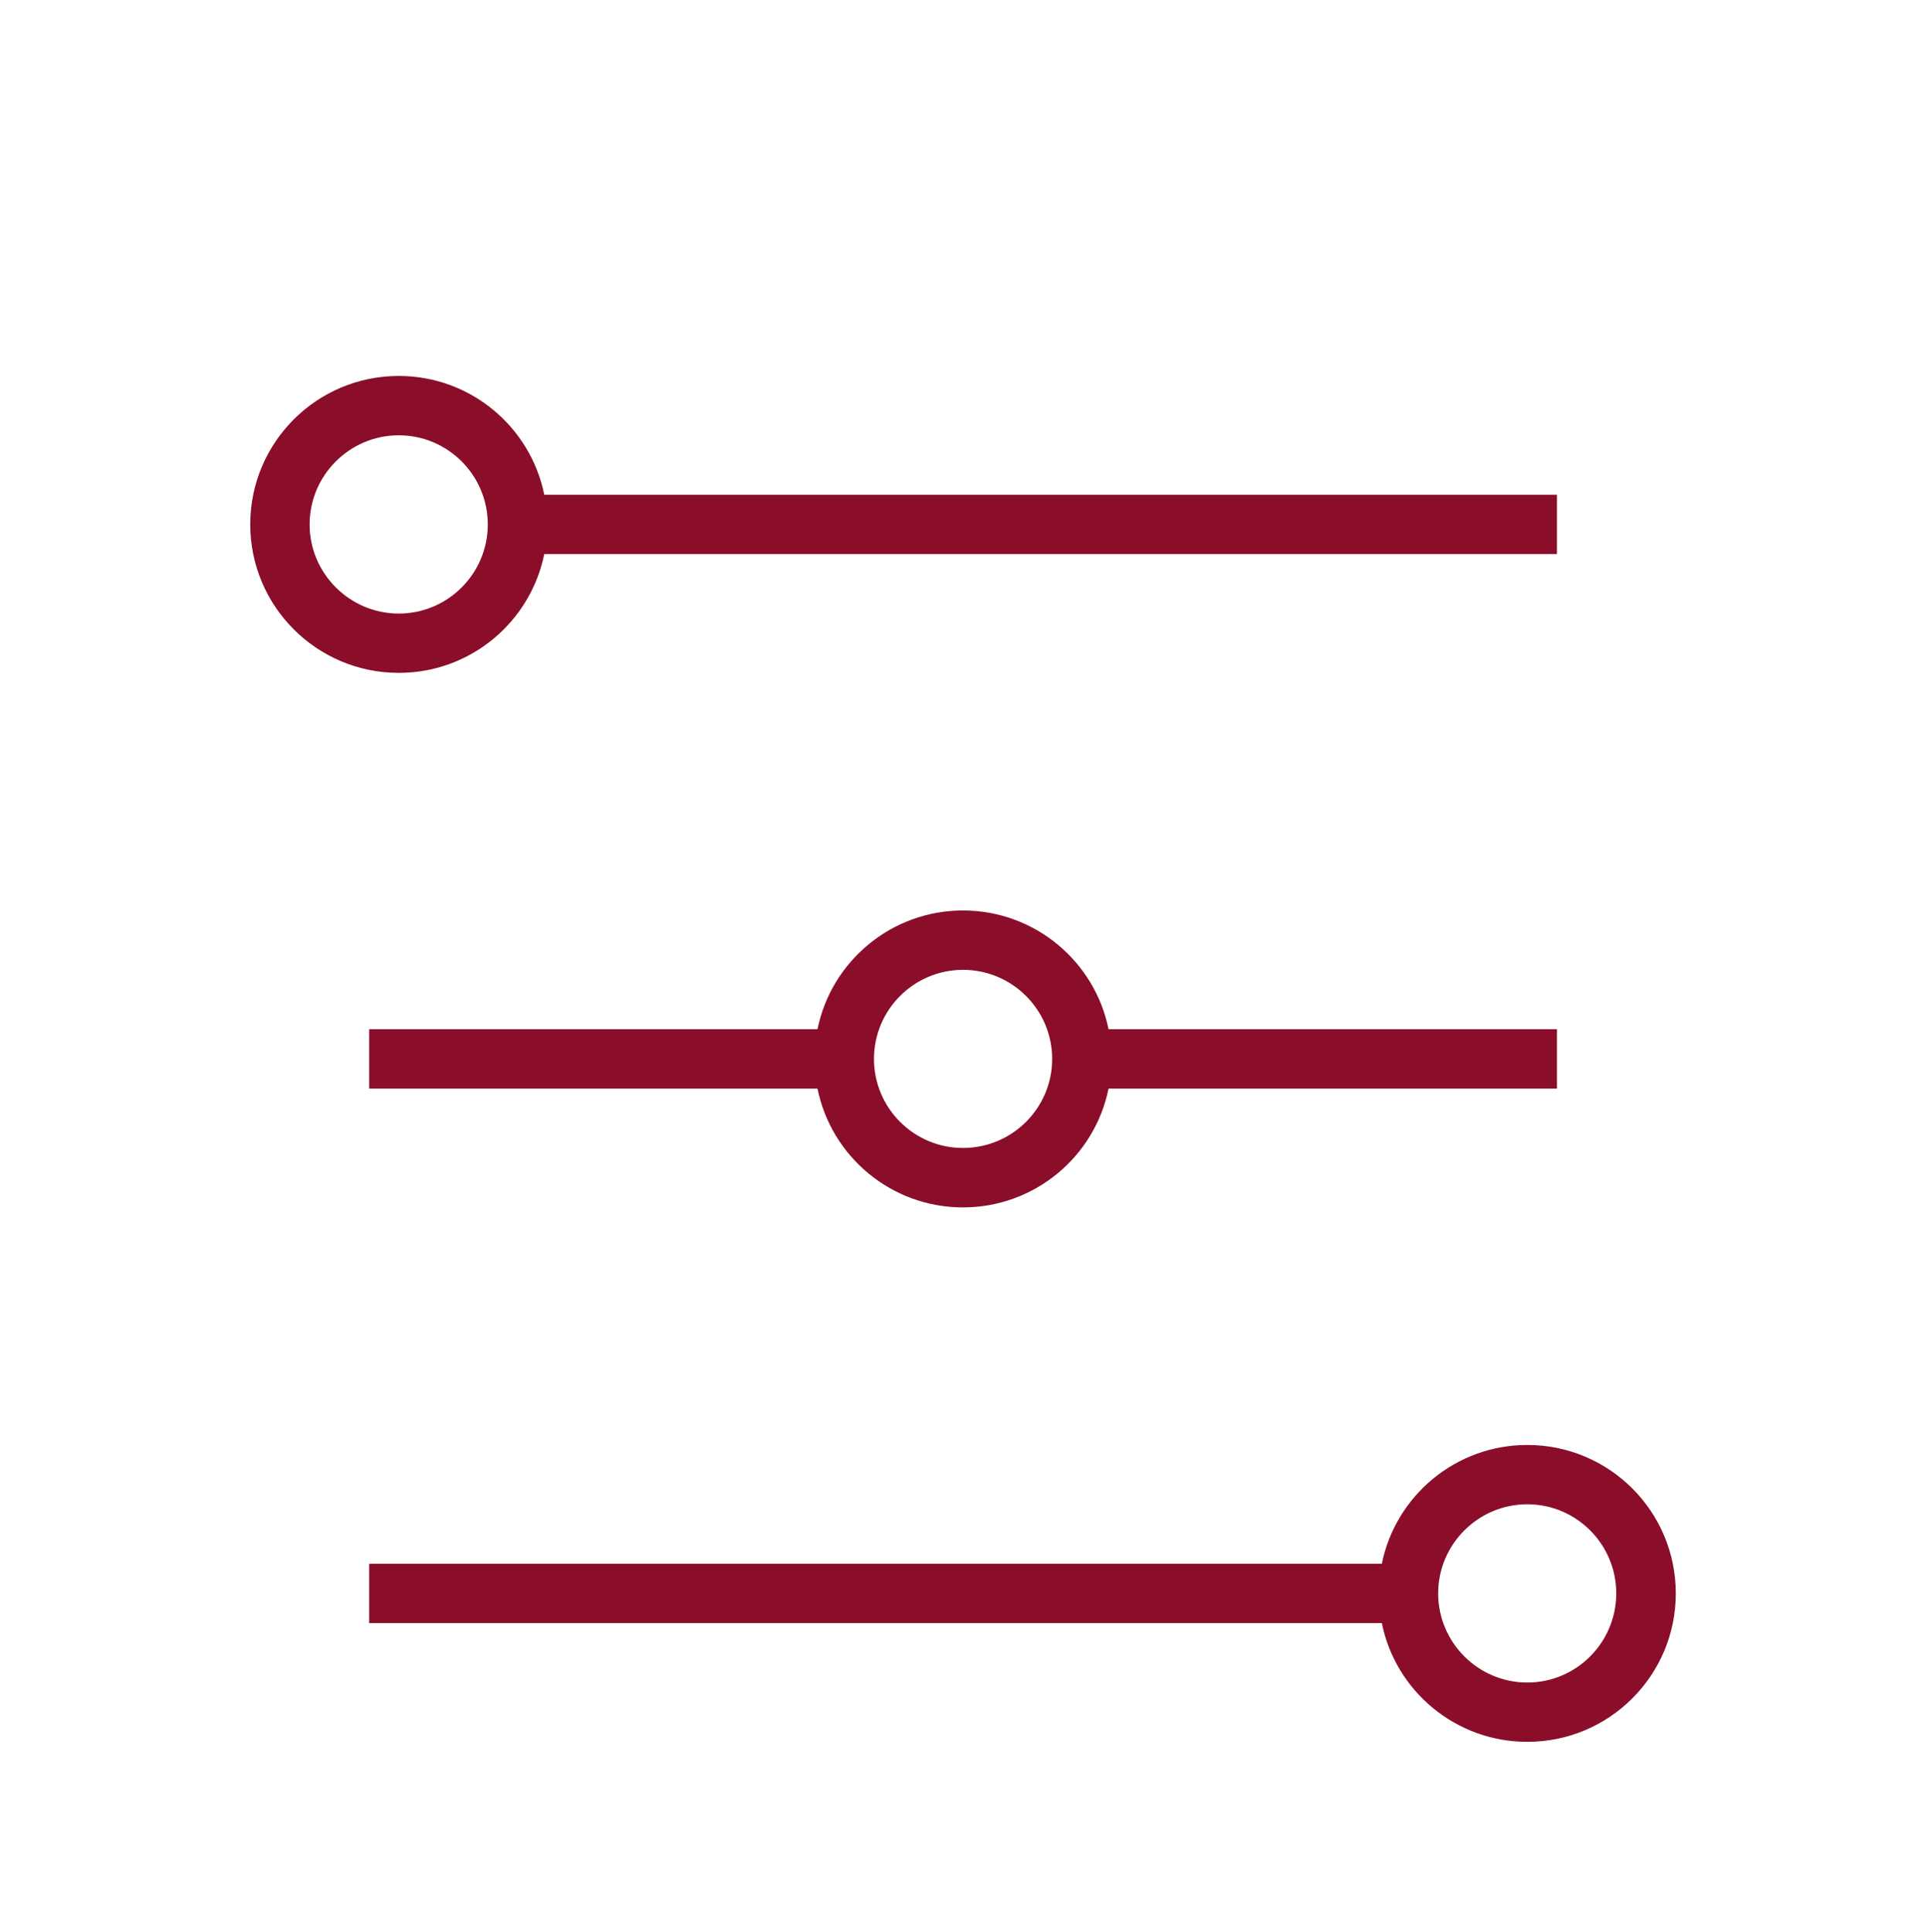 <?xml version="1.0" encoding="iso-8859-1"?>
<!-- Generator: Adobe Illustrator 15.0.0, SVG Export Plug-In . SVG Version: 6.00 Build 0)  -->
<!DOCTYPE svg PUBLIC "-//W3C//DTD SVG 1.1//EN" "http://www.w3.org/Graphics/SVG/1.1/DTD/svg11.dtd">
<svg version="1.1" id="Layer_2" xmlns="http://www.w3.org/2000/svg" xmlns:xlink="http://www.w3.org/1999/xlink" x="0px" y="0px"
	 width="41.375px" height="41.5px" viewBox="0 0 41.375 41.5" style="enable-background:new 0 0 41.375 41.5;" xml:space="preserve"
	>
<path style="fill:#8A0D2A;" d="M32.81,37.422c1.762,0,3.19-1.427,3.19-3.189c0-1.762-1.428-3.189-3.19-3.189
	c-1.541,0-2.83,1.095-3.125,2.552H7.931v1.275h21.754C29.979,36.328,31.269,37.422,32.81,37.422 M30.895,34.233
	c0-1.055,0.86-1.915,1.915-1.915c1.055,0,1.911,0.859,1.911,1.915c0,1.055-0.856,1.915-1.911,1.915
	C31.755,36.148,30.895,35.288,30.895,34.233"/>
<path style="fill:#8A0D2A;" d="M11.692,11.904h21.754v-1.275H11.692c-0.295-1.457-1.583-2.552-3.126-2.552
	c-1.761,0-3.19,1.427-3.19,3.189c0,1.762,1.43,3.19,3.19,3.19C10.109,14.457,11.396,13.361,11.692,11.904 M6.651,11.267
	c0-1.055,0.861-1.915,1.915-1.915c1.056,0,1.913,0.86,1.913,1.915c0,1.055-0.857,1.915-1.913,1.915
	C7.512,13.181,6.651,12.322,6.651,11.267"/>
<path style="fill:#8A0D2A;" d="M23.814,23.388h9.632v-1.276h-9.632c-0.295-1.456-1.584-2.551-3.126-2.551
	c-1.542,0-2.831,1.095-3.126,2.551H7.931v1.276h9.631c0.295,1.457,1.584,2.552,3.126,2.552
	C22.23,25.939,23.519,24.845,23.814,23.388 M18.775,22.75c0-1.055,0.857-1.914,1.913-1.914c1.056,0,1.915,0.859,1.915,1.914
	c0,1.055-0.858,1.913-1.915,1.913C19.632,24.664,18.775,23.805,18.775,22.75"/>
</svg>
